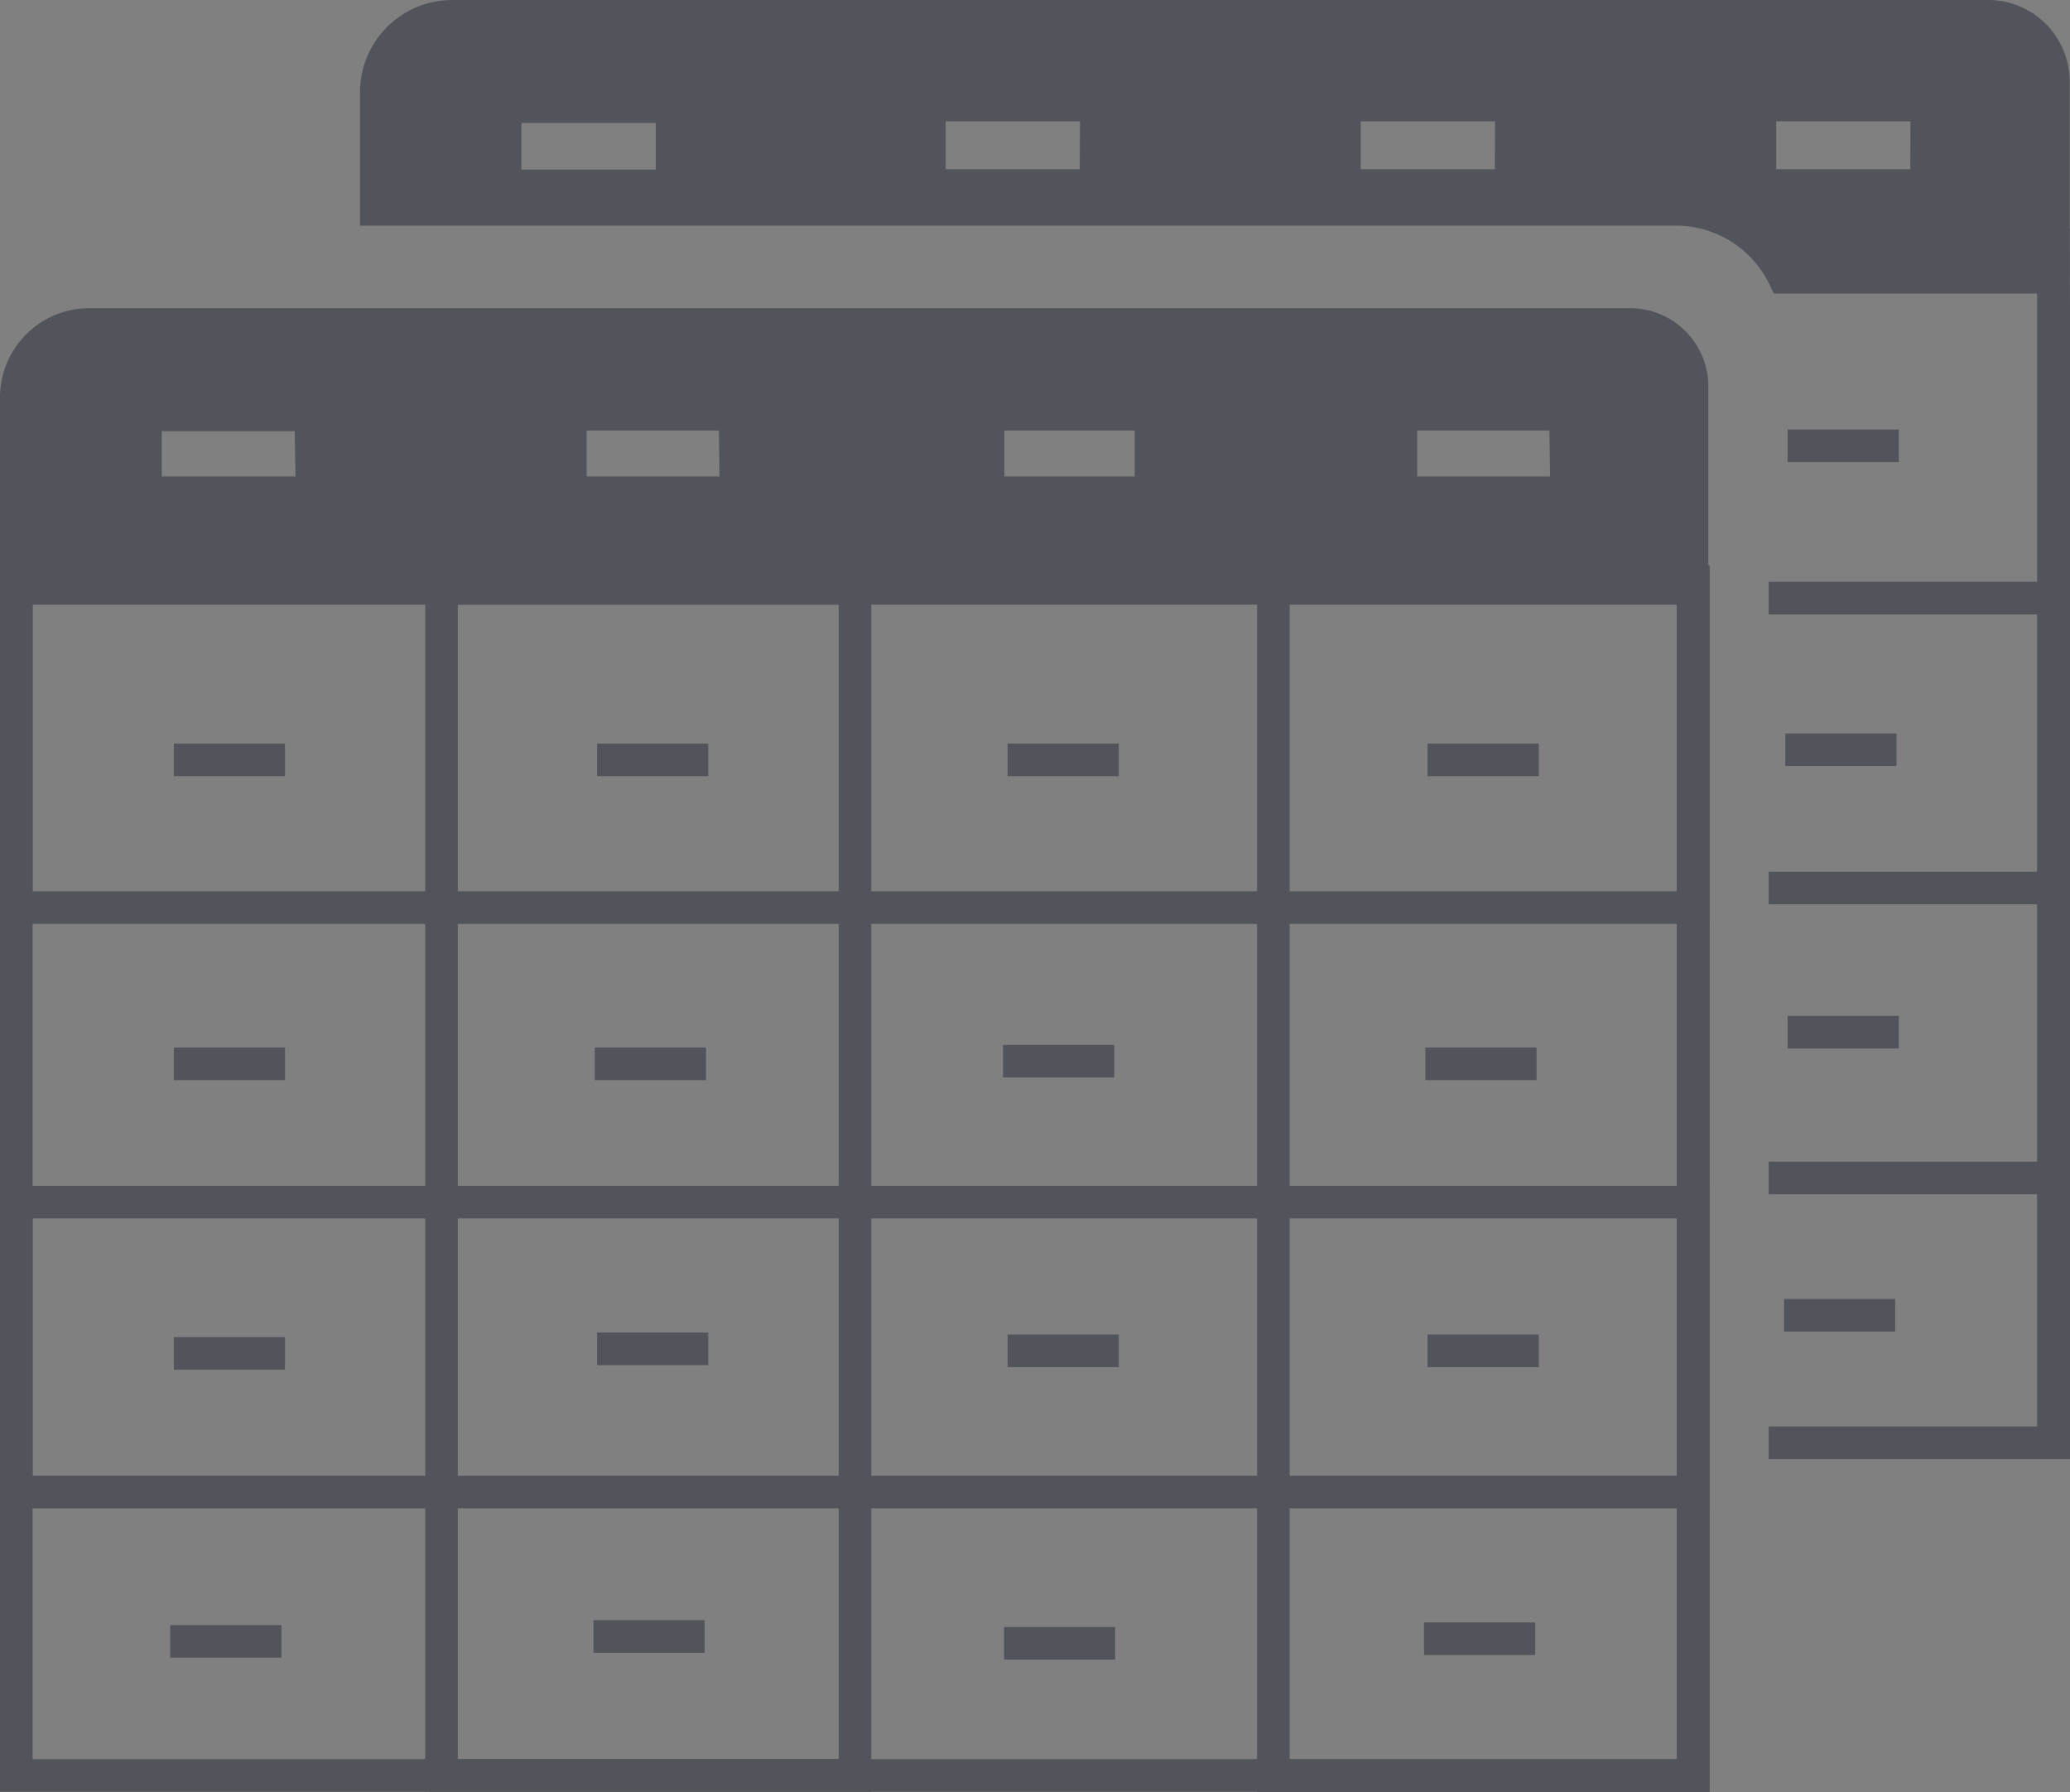 <svg id="darrk_and_light_theme" data-name="darrk and light theme" xmlns="http://www.w3.org/2000/svg" viewBox="0 0 63.48 54.95"><rect x="0" y="0" width="63.48" height="54.95" fill="#808080" stroke="none"/><defs><style>.cls-1{fill:#fff;}.cls-2{fill:none;stroke:#52545c;stroke-miterlimit:10;}.cls-3{fill:#52545c;}</style></defs><title>table light</title><g id="table_-_light" data-name="table - light"><path class="cls-1" d="M57.31,55.64" transform="translate(-0.23 -4.3)"/><path class="cls-1" d="M53.9,55.64" transform="translate(-0.23 -4.3)"/><rect class="cls-2" x="0.5" y="18.04" width="51.42" height="36.4"/><rect class="cls-2" x="0.5" y="36.86" width="51.42" height="8.89"/><rect class="cls-2" x="0.5" y="17.85" width="51.42" height="9.98"/><rect class="cls-2" x="13.54" y="18.04" width="12.68" height="36.4"/><rect class="cls-2" x="39.05" y="17.85" width="12.88" height="36.6"/><line class="cls-2" x1="18.31" y1="23.3" x2="21.72" y2="23.3"/><line class="cls-2" x1="18.31" y1="41.36" x2="21.72" y2="41.36"/><line class="cls-2" x1="30.9" y1="41.42" x2="34.31" y2="41.42"/><line class="cls-2" x1="43.78" y1="41.42" x2="47.19" y2="41.42"/><line class="cls-2" x1="5.33" y1="32.62" x2="8.74" y2="32.62"/><line class="cls-2" x1="18.24" y1="32.62" x2="21.65" y2="32.62"/><line class="cls-2" x1="30.76" y1="32.54" x2="34.17" y2="32.54"/><line class="cls-2" x1="43.71" y1="32.62" x2="47.12" y2="32.62"/><line class="cls-2" x1="43.78" y1="23.3" x2="47.19" y2="23.3"/><line class="cls-2" x1="30.9" y1="23.3" x2="34.31" y2="23.3"/><line class="cls-2" x1="5.33" y1="23.3" x2="8.74" y2="23.3"/><line class="cls-2" x1="5.33" y1="41.5" x2="8.74" y2="41.5"/><line class="cls-2" x1="18.2" y1="50.18" x2="21.61" y2="50.18"/><line class="cls-2" x1="30.79" y1="50.39" x2="34.2" y2="50.39"/><line class="cls-2" x1="43.67" y1="50.25" x2="47.08" y2="50.25"/><line class="cls-2" x1="5.22" y1="50.33" x2="8.63" y2="50.33"/><line class="cls-2" x1="54.82" y1="31.65" x2="58.23" y2="31.65"/><line class="cls-2" x1="54.75" y1="22.99" x2="58.16" y2="22.99"/><line class="cls-2" x1="54.82" y1="13.67" x2="58.23" y2="13.67"/><line class="cls-2" x1="54.71" y1="40.33" x2="58.12" y2="40.33"/><polygon class="cls-2" points="62.97 44.24 62.98 44.24 62.98 9.47 62.97 7.02 62.97 44.24"/><line class="cls-2" x1="54.24" y1="18.34" x2="62.98" y2="18.34"/><line class="cls-2" x1="54.24" y1="27.23" x2="62.98" y2="27.23"/><line class="cls-2" x1="54.24" y1="36.12" x2="62.97" y2="36.12"/><line class="cls-2" x1="54.24" y1="44.24" x2="63.02" y2="44.24"/><path class="cls-3" d="M.73,16.49v5.73s0,0,0,0H52.12a0,0,0,0,0,0,0V16.15a1.9,1.9,0,0,0-1.9-1.9H3A2.24,2.24,0,0,0,.73,16.49ZM9.8,19.41a0,0,0,0,1,0,0H4.69s0-1.09,0-2.39h0s0,0,0,0H9.76a0,0,0,0,1,0,0Zm13,0s0,0,0,0H17.72s0,0,0,0V17a0,0,0,0,1,0,0h5.05a0,0,0,0,1,0,0Zm12.73,0a0,0,0,0,1,0,0h-5s0,0,0,0V17a0,0,0,0,1,0,0h5s0,0,0,0Zm12.74,0s0,0,0,0H43.19s0,0,0,0V17a0,0,0,0,1,0,0h5.05a0,0,0,0,1,0,0Z" transform="translate(-0.23 -4.3)"/><path class="cls-2" d="M.73,16.49v5.73s0,0,0,0H52.12a0,0,0,0,0,0,0V16.15a1.9,1.9,0,0,0-1.9-1.9H3A2.24,2.24,0,0,0,.73,16.49ZM9.8,19.41a0,0,0,0,1,0,0H4.69s0-1.09,0-2.39h0s0,0,0,0H9.76a0,0,0,0,1,0,0Zm13,0s0,0,0,0H17.72s0,0,0,0V17a0,0,0,0,1,0,0h5.05a0,0,0,0,1,0,0Zm12.73,0a0,0,0,0,1,0,0h-5s0,0,0,0V17a0,0,0,0,1,0,0h5s0,0,0,0Zm12.74,0s0,0,0,0H43.19s0,0,0,0V17a0,0,0,0,1,0,0h5.05a0,0,0,0,1,0,0Z" transform="translate(-0.23 -4.3)"/><path class="cls-3" d="M61.21,4.8H14.1a2.33,2.33,0,0,0-2.33,2.33v3.59H51.53a3.68,3.68,0,0,1,3.41,2.08h8.13a.12.12,0,0,0,.13-.12V6.79A2,2,0,0,0,61.21,4.8ZM20.84,9.87a.12.12,0,0,1-.12.13h-5s0-1.05,0-2.31h0a.12.12,0,0,1,.12-.12h4.88a.12.12,0,0,1,.12.12Zm13,0a.12.12,0,0,1-.12.12H28.85a.12.12,0,0,1-.12-.12V7.64a.12.12,0,0,1,.12-.12h4.88a.13.13,0,0,1,.12.12Zm12.73,0a.12.12,0,0,1-.12.12H41.58a.12.12,0,0,1-.12-.12V7.64a.13.13,0,0,1,.12-.12h4.88a.12.12,0,0,1,.12.12Zm12.74,0a.12.12,0,0,1-.12.12H54.32a.12.12,0,0,1-.12-.12V7.64a.12.12,0,0,1,.12-.12H59.2a.13.13,0,0,1,.12.12Z" transform="translate(-0.23 -4.3)"/><path class="cls-2" d="M61.21,4.8H14.1a2.33,2.33,0,0,0-2.33,2.33v3.59H51.53a3.68,3.68,0,0,1,3.41,2.08h8.13a.12.12,0,0,0,.13-.12V6.79A2,2,0,0,0,61.21,4.8ZM20.84,9.87a.12.12,0,0,1-.12.13h-5s0-1.05,0-2.31h0a.12.12,0,0,1,.12-.12h4.88a.12.12,0,0,1,.12.12Zm13,0a.12.12,0,0,1-.12.12H28.85a.12.12,0,0,1-.12-.12V7.64a.12.12,0,0,1,.12-.12h4.88a.13.13,0,0,1,.12.12Zm12.73,0a.12.12,0,0,1-.12.12H41.58a.12.12,0,0,1-.12-.12V7.64a.13.13,0,0,1,.12-.12h4.88a.12.12,0,0,1,.12.12Zm12.74,0a.12.12,0,0,1-.12.12H54.32a.12.12,0,0,1-.12-.12V7.64a.12.12,0,0,1,.12-.12H59.2a.13.13,0,0,1,.12.12Z" transform="translate(-0.23 -4.3)"/></g></svg>